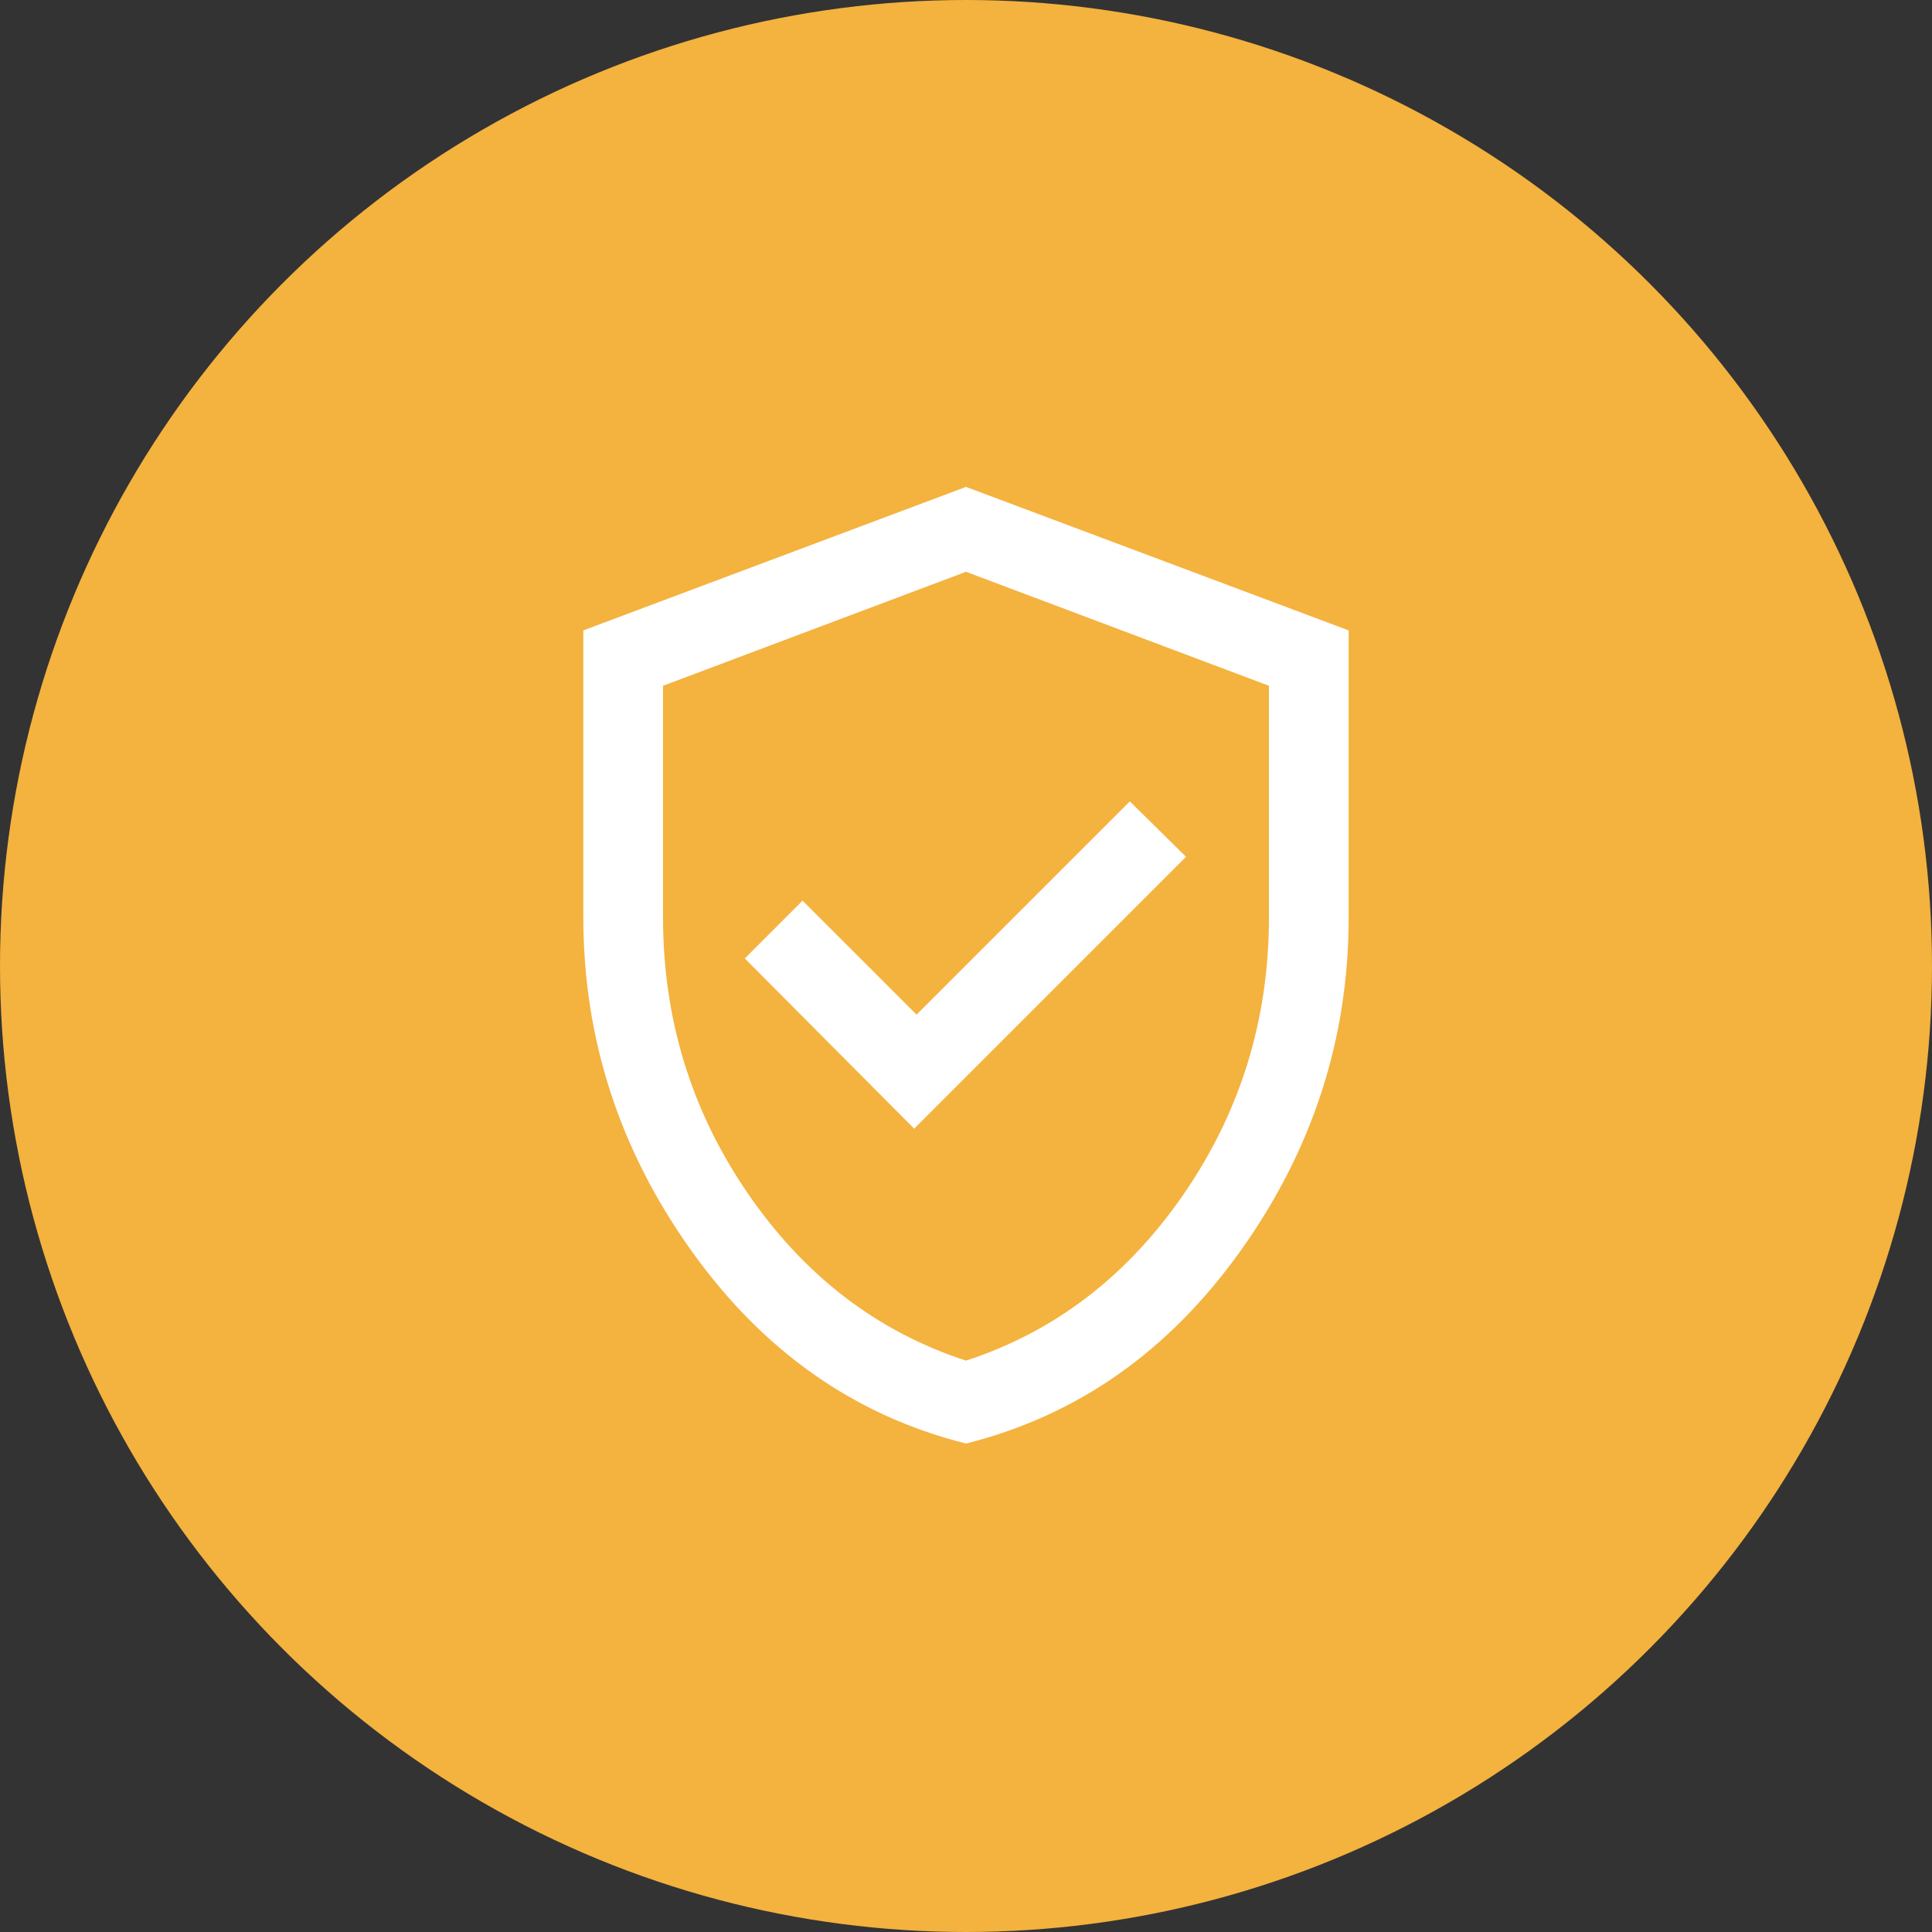 <svg width="69" height="69" viewBox="0 0 69 69" fill="none" xmlns="http://www.w3.org/2000/svg">
<rect x="0" y="0" width="69" height="69" fill="#333333" stroke="none"/>
<circle cx="34.5" cy="34.5" r="34.5" fill="#F4B23E"/>
<path d="M32.649 40.309L42.358 30.6L40.351 28.621L32.735 36.237L28.663 32.166L26.599 34.23L32.649 40.309ZM34.5 51.555C30.523 50.559 27.251 48.26 24.684 44.658C22.117 41.056 20.833 37.091 20.833 32.764V22.514L34.5 17.389L48.167 22.514V32.764C48.167 37.091 46.883 41.056 44.316 44.658C41.748 48.26 38.477 50.559 34.5 51.555ZM34.5 48.594C37.67 47.56 40.266 45.572 42.287 42.629C44.309 39.687 45.319 36.399 45.319 32.764V24.492L34.5 20.421L23.68 24.492V32.764C23.68 36.399 24.691 39.687 26.713 42.629C28.734 45.572 31.33 47.56 34.5 48.594Z" fill="white"/>
</svg>
